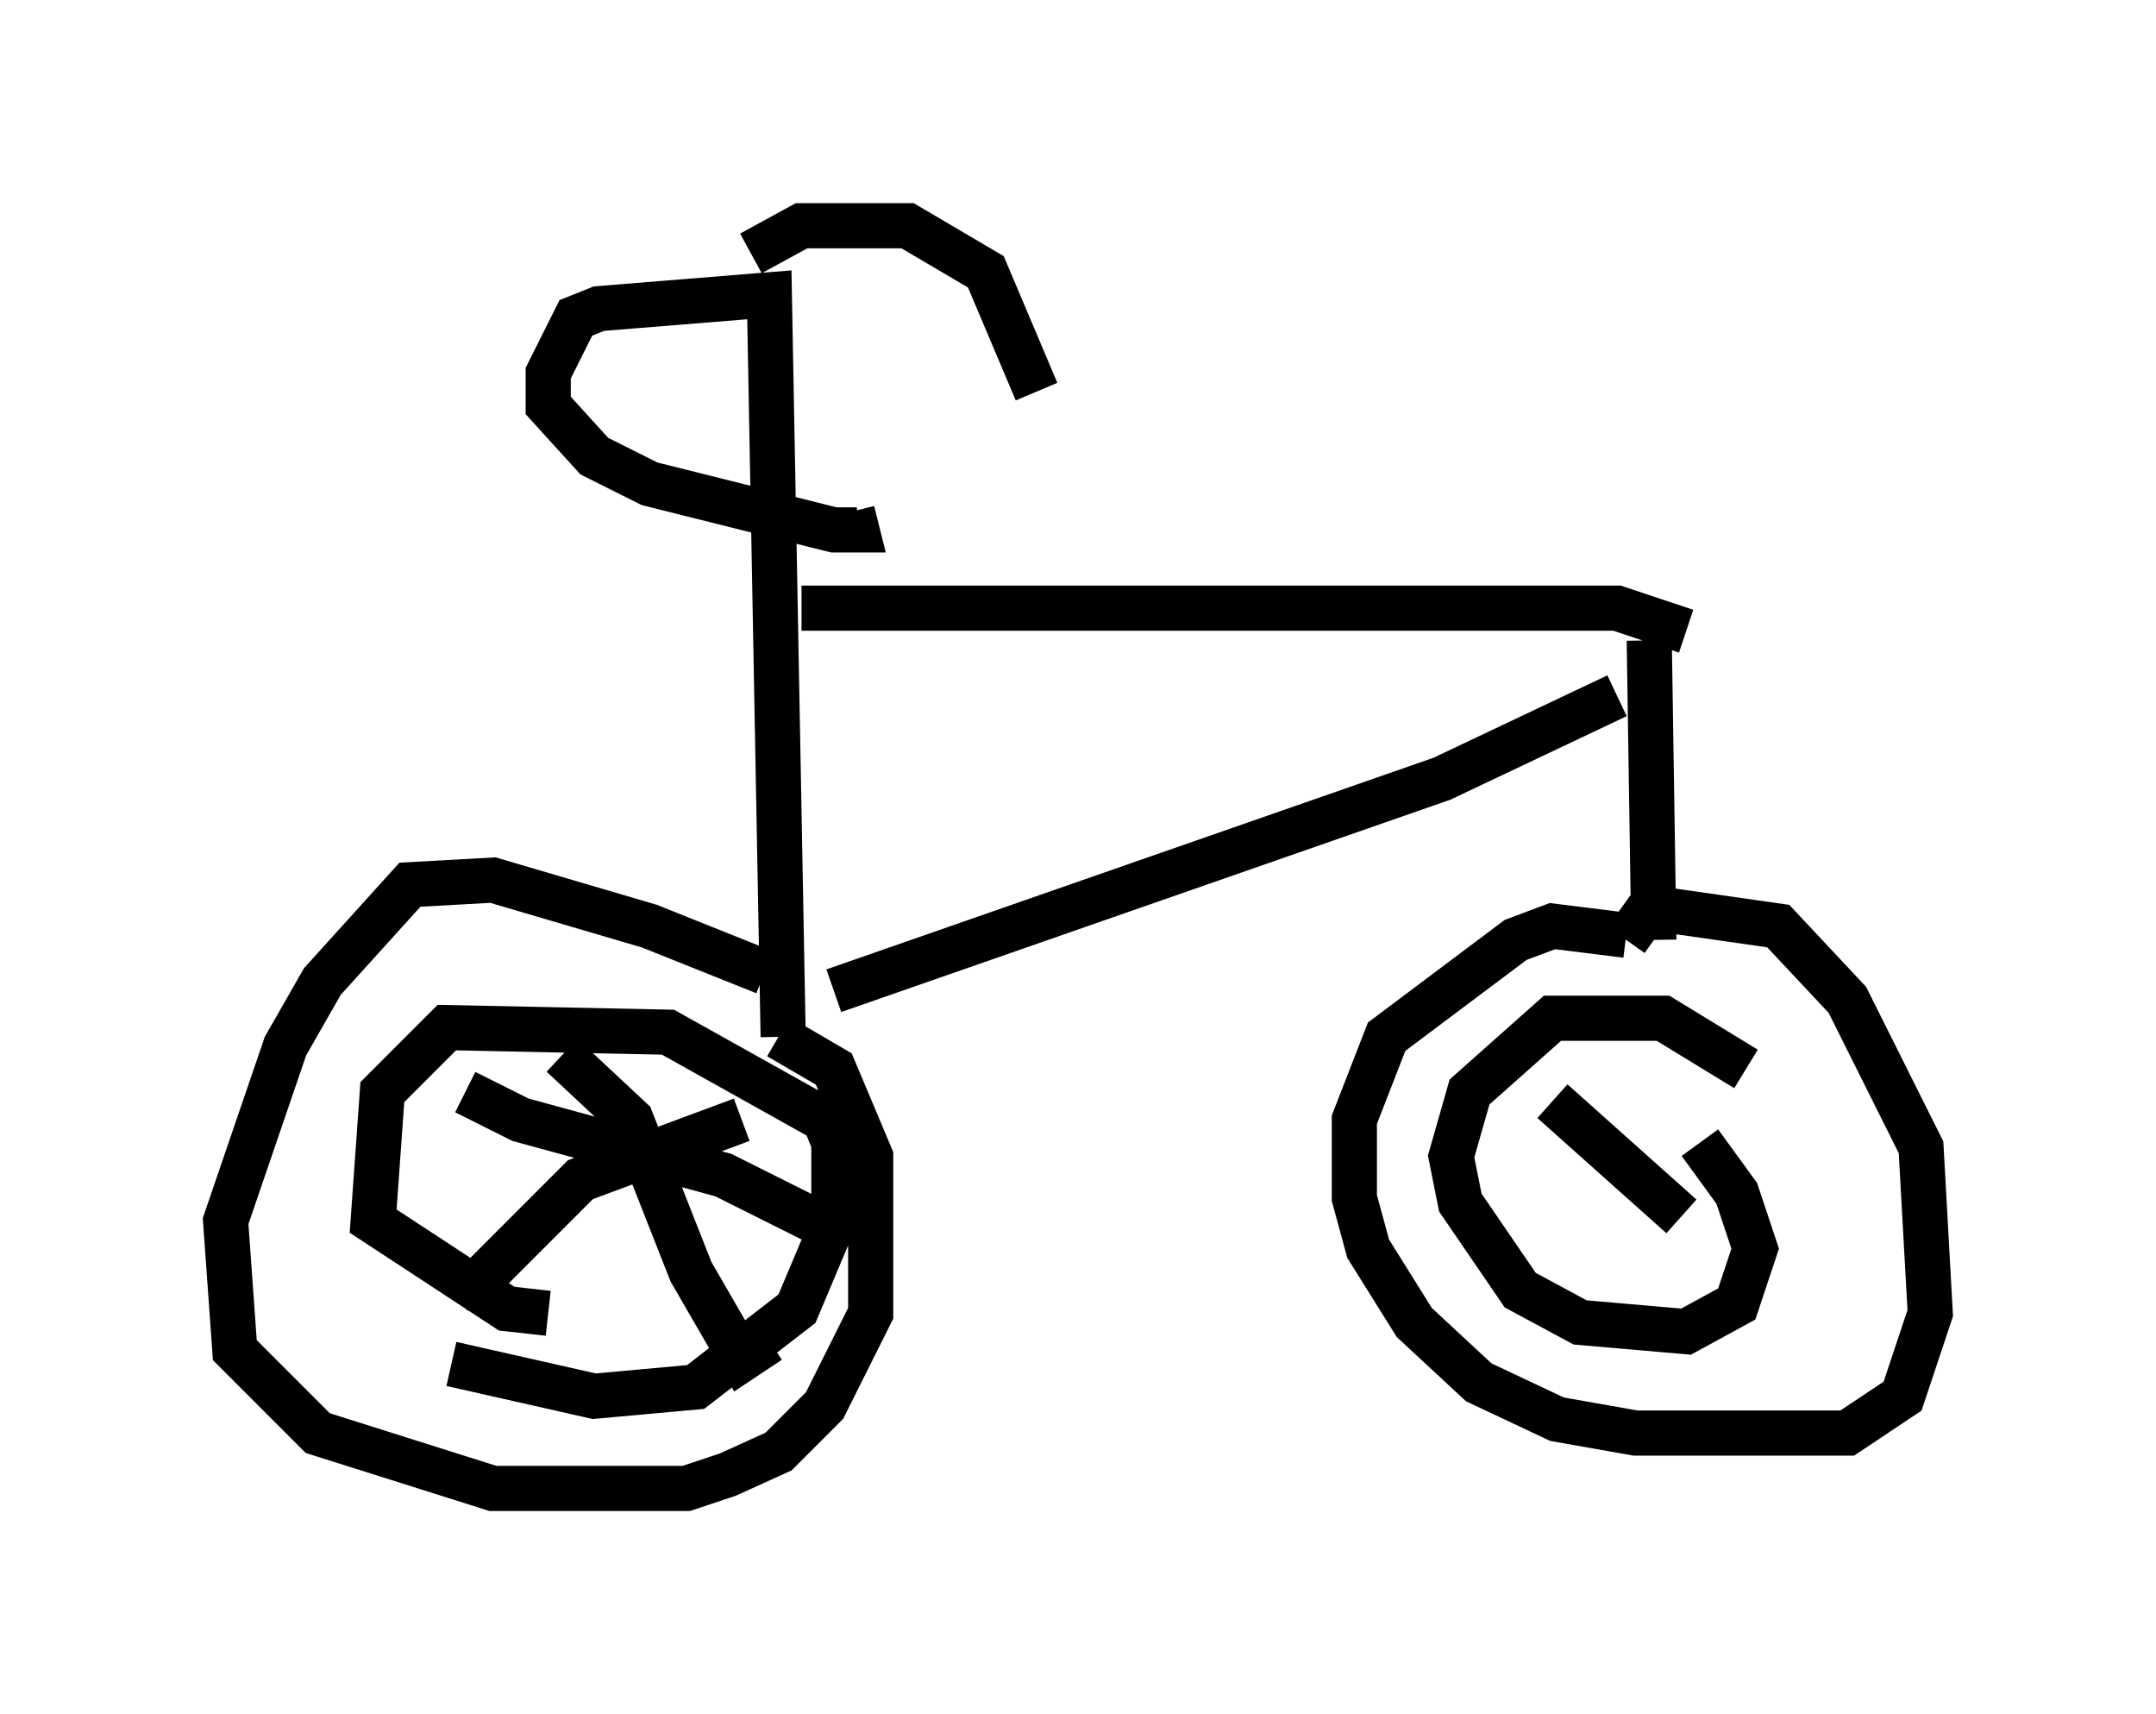 <?xml version="1.0" encoding="utf-8" ?>
<svg baseProfile="full" height="37.971" version="1.1" width="47.771" xmlns="http://www.w3.org/2000/svg" xmlns:ev="http://www.w3.org/2001/xml-events" xmlns:xlink="http://www.w3.org/1999/xlink"><defs /><rect fill="white" height="37.971" width="47.771" x="0" y="0" /><path d="M18.271, 22.559 m-1.327, -1.021 l-2.552, -1.021 -3.471, -1.021 l-1.838, 0.102 -1.94, 2.144 l-0.817, 1.429 -1.327, 3.879 l0.204, 2.858 1.838, 1.838 l3.879, 1.225 4.288, 0.0 l0.919, -0.306 1.123, -0.51 l1.021, -1.021 1.021, -2.042 l0.0, -3.471 -0.817, -1.94 l-1.225, -0.715 m-7.248, 7.248 l3.165, 0.715 2.246, -0.204 l2.246, -1.735 0.817, -1.94 l0.0, -1.735 -0.204, -0.51 l-3.471, -1.94 -4.9, -0.102 l-1.429, 1.429 -0.204, 2.858 l2.96, 1.94 0.919, 0.102 m0.306, -5.717 l1.531, 1.429 1.327, 3.369 l1.123, 1.94 0.613, -0.408 m-0.613, -4.9 l-3.573, 1.327 -2.348, 2.348 l0.204, 0.204 m-0.408, -4.492 l1.225, 0.613 4.492, 1.225 l2.45, 1.225 m-1.123, -4.288 l-0.306, -16.436 -3.777, 0.306 l-0.51, 0.204 -0.613, 1.225 l0.0, 0.715 1.021, 1.123 l1.225, 0.613 4.083, 1.021 l0.51, 0.0 -0.102, -0.408 m-2.246, -5.717 l1.123, -0.613 2.348, 0.0 l1.735, 1.021 1.123, 2.654 m-4.492, 13.271 l13.475, -4.696 3.879, -1.838 m-18.069, -1.94 l18.069, 0.0 1.531, 0.51 m-0.817, 0.204 l0.102, 6.635 m-0.613, -0.102 l-1.633, -0.204 -0.817, 0.306 l-2.858, 2.144 -0.715, 1.838 l0.0, 1.735 0.306, 1.123 l1.021, 1.633 1.429, 1.327 l1.735, 0.817 1.735, 0.306 l4.696, 0.0 1.225, -0.817 l0.613, -1.838 -0.204, -3.675 l-1.633, -3.267 -1.531, -1.633 l-2.858, -0.408 -0.51, 0.715 m2.654, 2.858 l-1.838, -1.123 -2.45, 0.0 l-1.838, 1.633 -0.408, 1.429 l0.204, 1.021 1.327, 1.94 l1.327, 0.715 2.348, 0.204 l1.123, -0.613 0.408, -1.225 l-0.408, -1.225 -0.817, -1.123 m-3.267, -0.919 l2.858, 2.552 m-0.613, -2.348 " fill="none" stroke="black" stroke-width="1" /></svg>